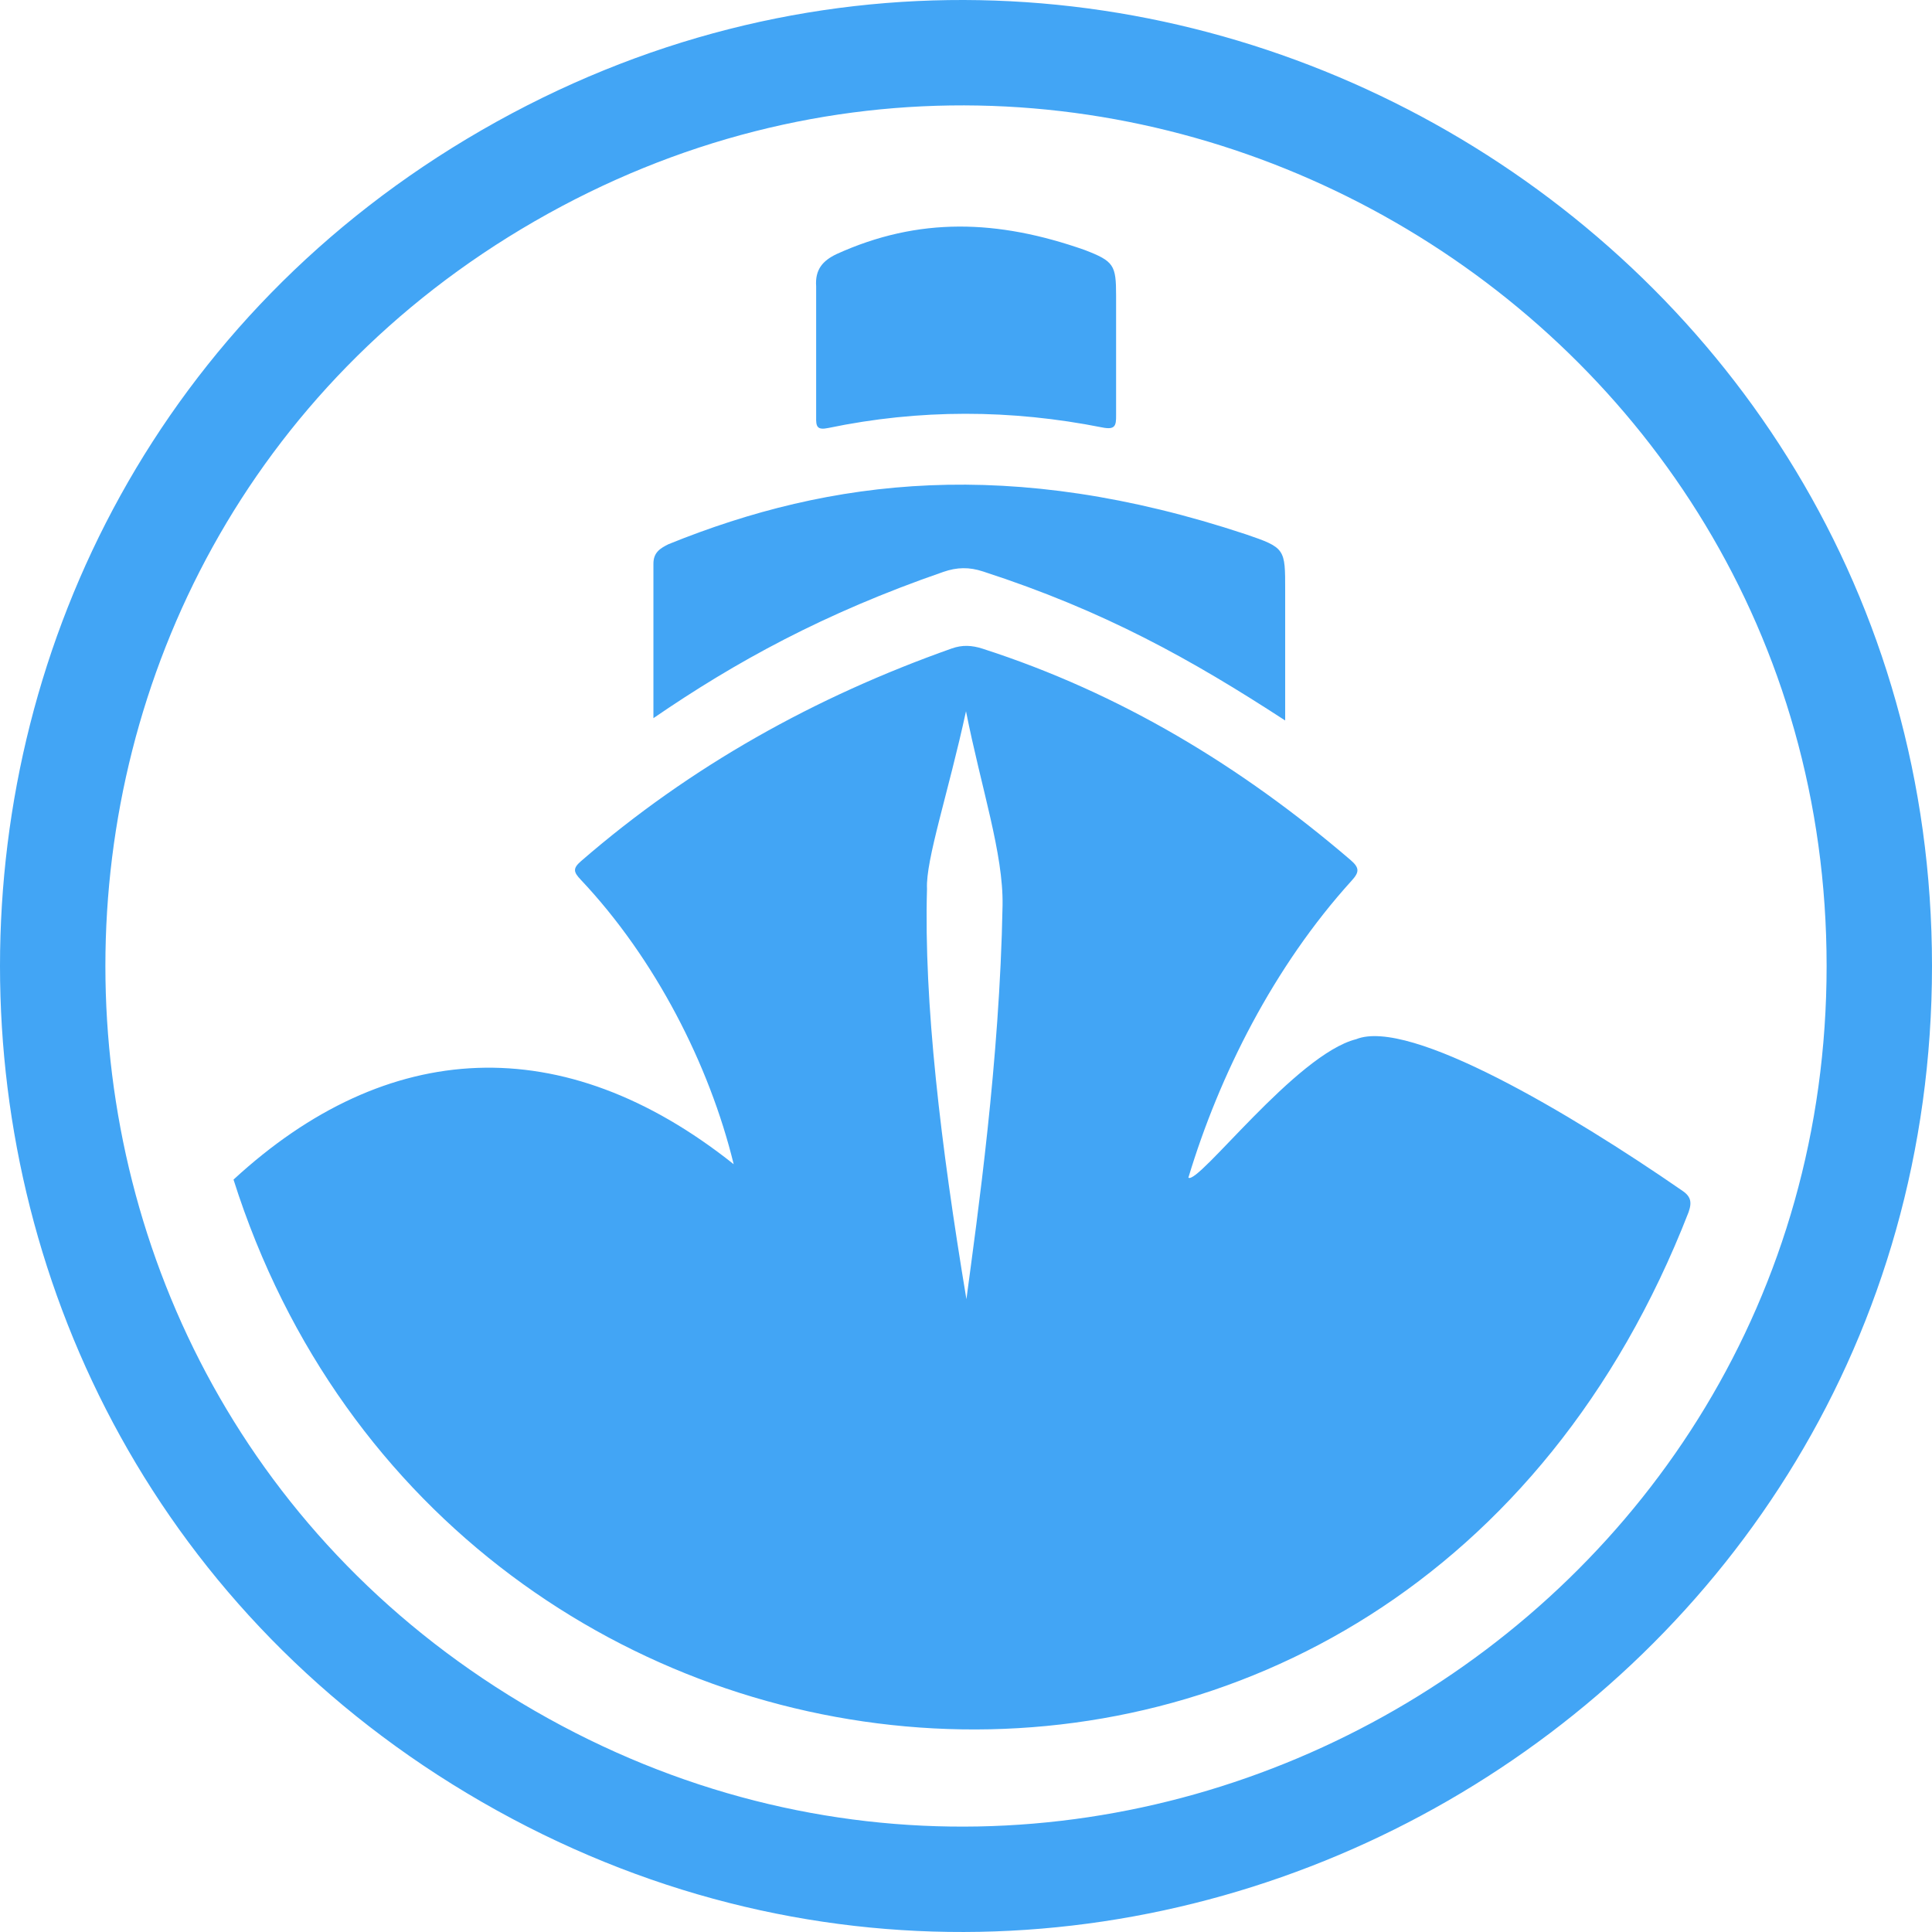 <!--
  - The MIT License (MIT)
  -
  - Copyright (c) 2015-2022 Elior "Mallowigi" Boukhobza
  -
  - Permission is hereby granted, free of charge, to any person obtaining a copy
  - of this software and associated documentation files (the "Software"), to deal
  - in the Software without restriction, including without limitation the rights
  - to use, copy, modify, merge, publish, distribute, sublicense, and/or sell
  - copies of the Software, and to permit persons to whom the Software is
  - furnished to do so, subject to the following conditions:
  -
  - The above copyright notice and this permission notice shall be included in all
  - copies or substantial portions of the Software.
  -
  - THE SOFTWARE IS PROVIDED "AS IS", WITHOUT WARRANTY OF ANY KIND, EXPRESS OR
  - IMPLIED, INCLUDING BUT NOT LIMITED TO THE WARRANTIES OF MERCHANTABILITY,
  - FITNESS FOR A PARTICULAR PURPOSE AND NONINFRINGEMENT. IN NO EVENT SHALL THE
  - AUTHORS OR COPYRIGHT HOLDERS BE LIABLE FOR ANY CLAIM, DAMAGES OR OTHER
  - LIABILITY, WHETHER IN AN ACTION OF CONTRACT, TORT OR OTHERWISE, ARISING FROM,
  - OUT OF OR IN CONNECTION WITH THE SOFTWARE OR THE USE OR OTHER DEALINGS IN THE
  - SOFTWARE.
  -
  -
  -->

<svg version="1.1" xmlns="http://www.w3.org/2000/svg" viewBox="0 0 512 512" width="16px" height="16px">
  <g big="true">
      <path fill="#42A5F5" iconColor="CodeShip"
          d="M260.554,151.458c-3.689-1.219-6.925-1.166-10.575,0.107c-31.663,10.953-55.109,23.858-76.815,38.757v-40.869c-0.03-3.067,1.829-4.154,3.988-5.232c43.086-17.478,90.69-23.267,152.962-2.642c10.561,3.592,10.472,3.855,10.472,14.863v34.494C315.613,174.675,292.56,161.845,260.554,151.458z M287.453,66.248c7.733,2.983,8.325,3.978,8.325,12.076v31.719c0.03,2.822-0.271,3.912-3.687,3.232c-24.188-4.809-48.428-4.886-72.602,0.149c-3.027,0.63-3.247-0.471-3.201-2.891V75.861c-0.319-4.469,1.792-6.789,5.37-8.507C243.479,57.423,264.448,58.165,287.453,66.248z M358.163,233.425c2.091-2.283,2.188-3.423-0.277-5.535c-28.978-24.823-61.024-44.236-97.507-55.984c-2.803-0.903-5.34-1.049-8.137-0.06c-36.205,12.808-69.204,31.164-98.292,56.389c-2.232,1.935-1.925,2.897-0.074,4.865c19.738,20.896,34.133,49.095,40.555,75.426c-45.21-35.994-91.877-33.415-132.547,4.081c57.075,180.023,309.227,204.935,385.606,8.631c0.983-2.802,0.538-4.28-1.916-5.864c-29.209-20.175-72.05-45.706-86.183-39.973c-15.942,4.003-41.867,38.667-44.458,36.694C323.104,284.948,337.542,256.174,358.163,233.425z M265.688,239.975c-0.747,41.245-6.683,82.467-9.578,104.325c-6.82-40.961-11.312-78.64-10.444-108.756c-0.395-7.563,5.66-25.499,10.334-47.058C260.049,208.93,265.932,226.172,265.688,239.975z M127.711,477.547c-170.281-98.169-170.281-344.925-0-443.094S512,59.662,512,256S297.993,575.716,127.711,477.547z M484.072,256c0-174.919-190.661-284.838-342.365-197.378s-151.705,307.296,0,394.756S484.072,430.919,484.072,256z"/>
  </g>
</svg>
